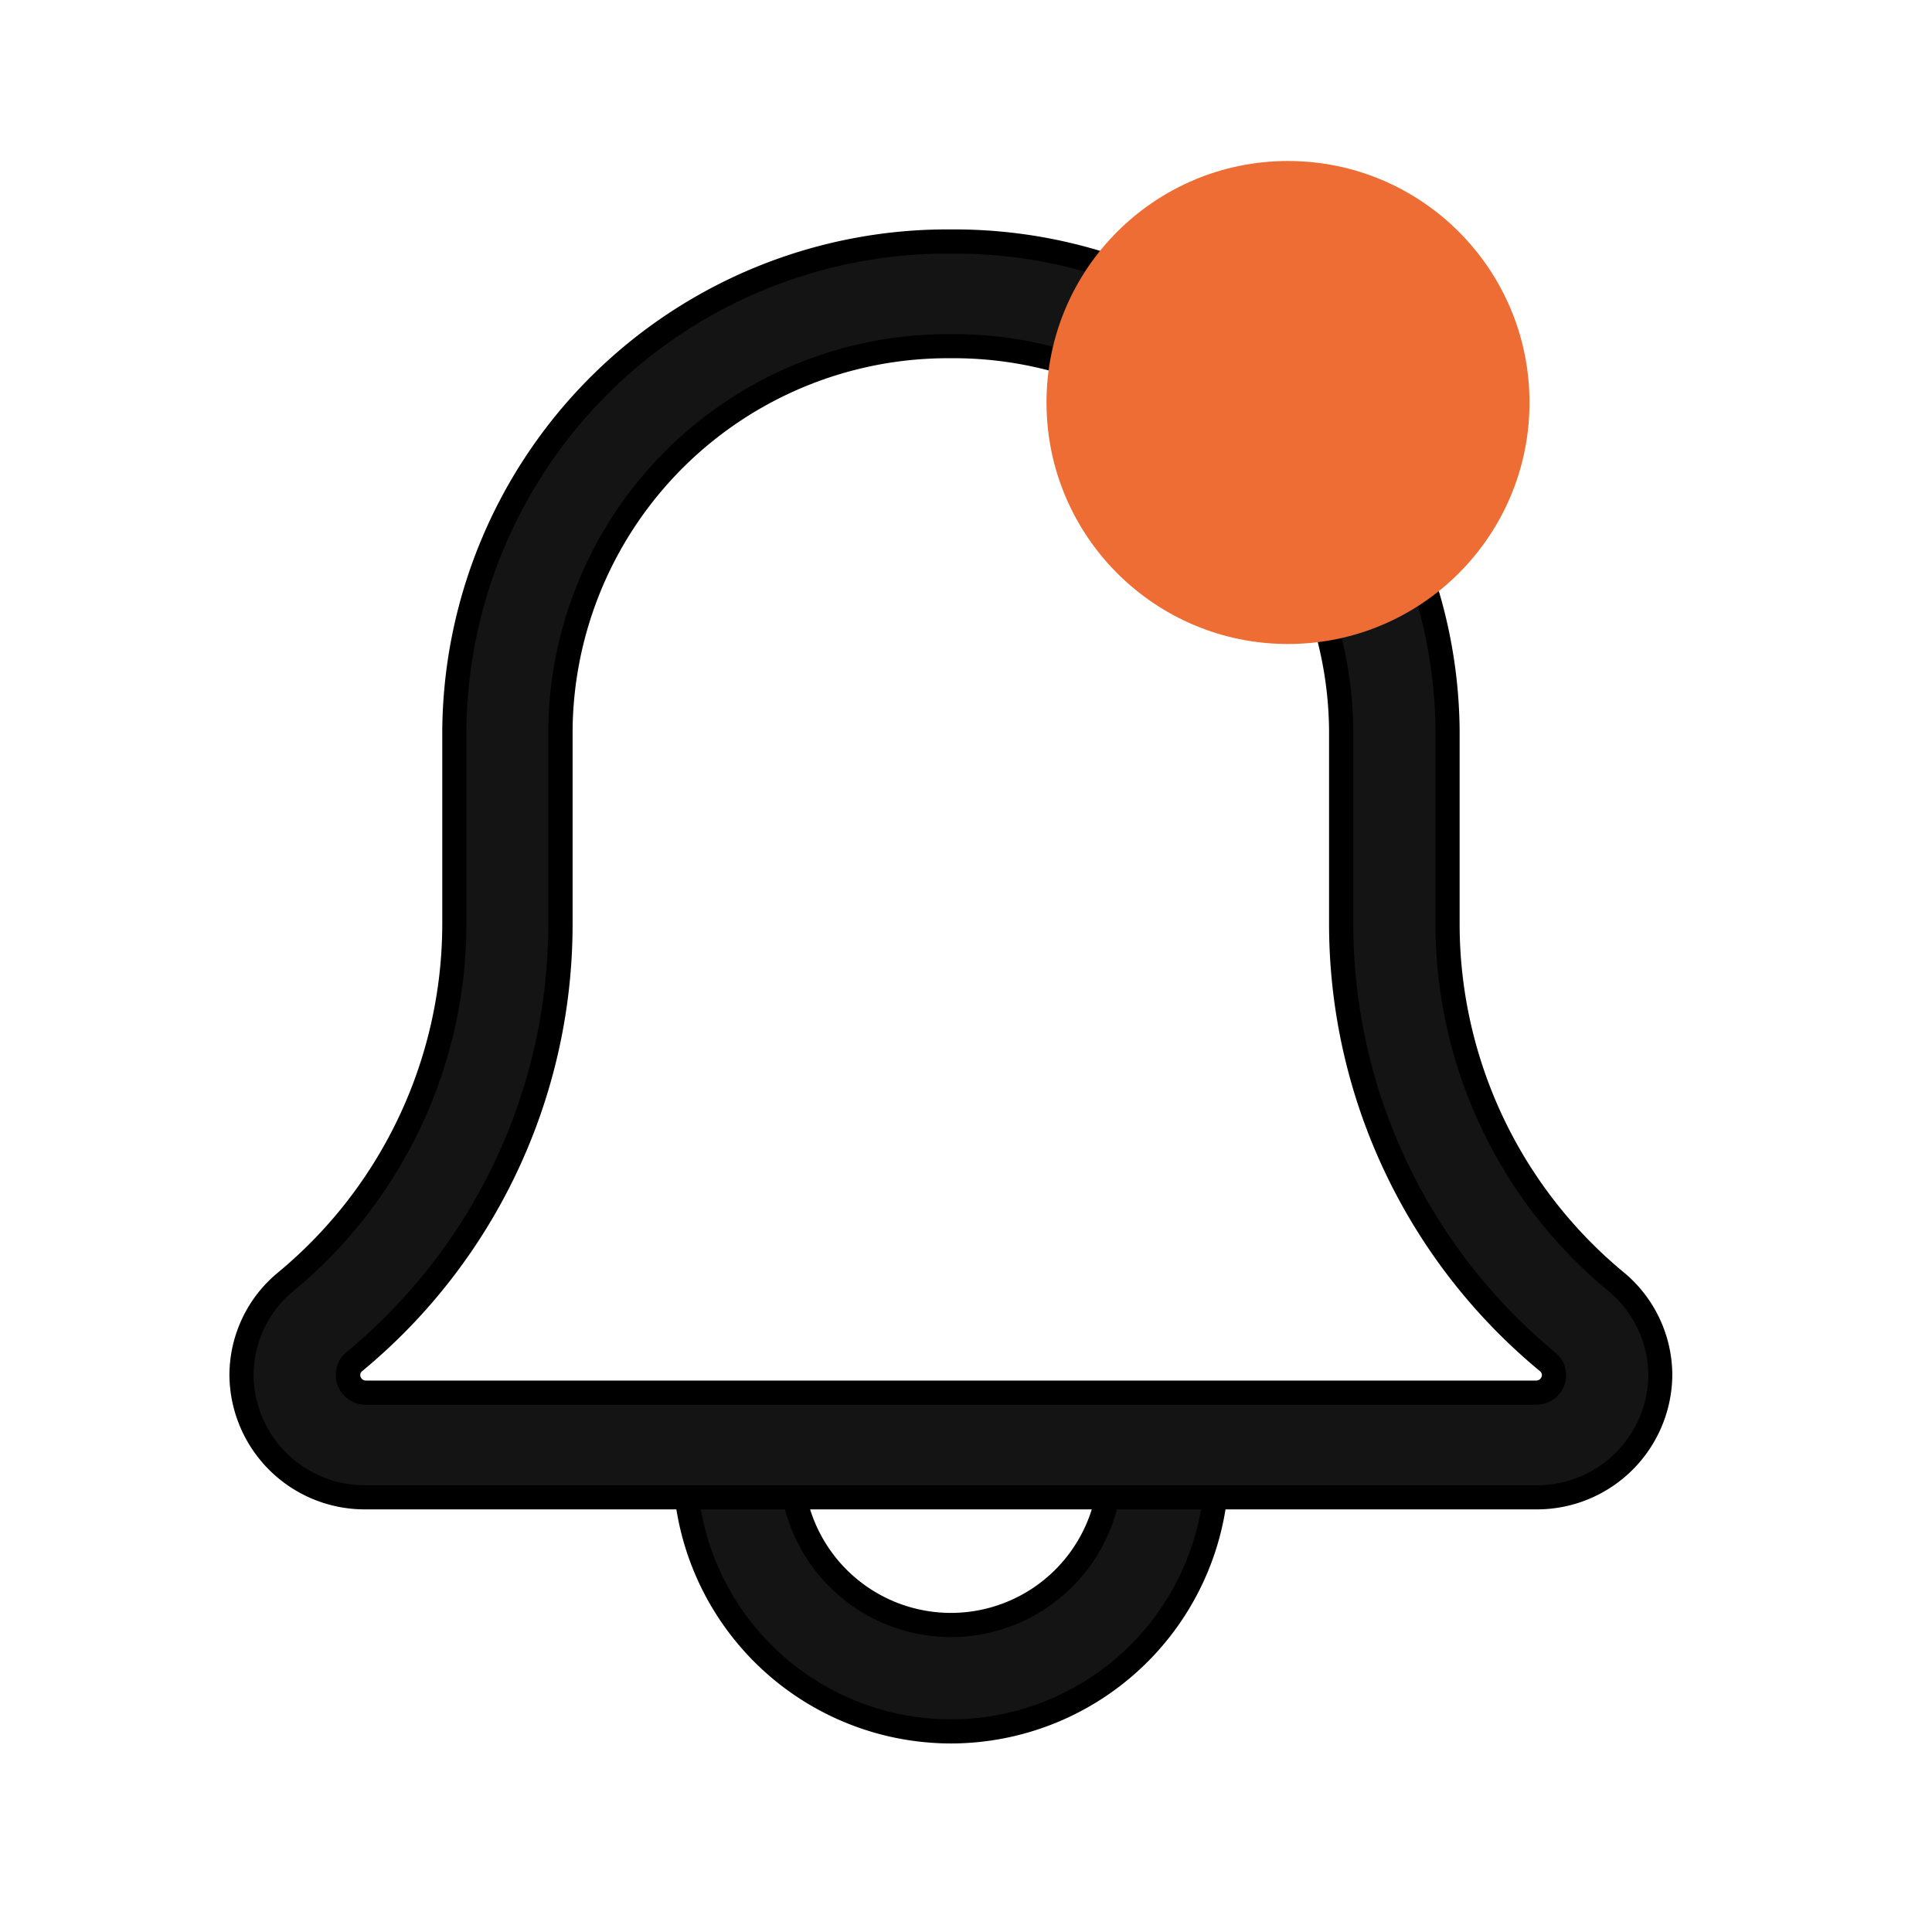 <svg xmlns="http://www.w3.org/2000/svg" width="24" height="24" viewBox="0 0 24 24">
  <g id="그룹_125404" data-name="그룹 125404" transform="translate(1721 11110)">
    <rect id="사각형_82706" data-name="사각형 82706" width="24" height="24" transform="translate(-1721 -11110)" fill="none"/>
    <g id="그룹_124940" data-name="그룹 124940" transform="translate(-2044 -11050)">
      <g id="bell_1_" data-name="bell (1)" transform="translate(326 -59.599)">
        <path id="패스_50006" data-name="패스 50006" d="M136.637,419.966a3.308,3.308,0,0,1-3.3-3.3.661.661,0,1,1,1.322,0,1.983,1.983,0,0,0,3.966,0,.661.661,0,1,1,1.322,0A3.308,3.308,0,0,1,136.637,419.966Zm0,0" transform="translate(-127.824 -398.859)" fill="#141414"/>
        <path id="패스_50006_-_윤곽선" data-name="패스 50006 - 윤곽선" d="M136.637,420.116a3.459,3.459,0,0,1-3.455-3.455.811.811,0,1,1,1.622,0,1.833,1.833,0,0,0,3.666,0,.811.811,0,1,1,1.622,0A3.459,3.459,0,0,1,136.637,420.116Zm-2.644-3.966a.512.512,0,0,0-.511.511,3.155,3.155,0,1,0,6.31,0,.511.511,0,1,0-1.022,0,2.133,2.133,0,0,1-4.266,0A.512.512,0,0,0,133.993,416.15Z" transform="translate(-127.824 -398.859)"/>
        <path id="패스_50007" data-name="패스 50007" d="M16.084,79.6H1.542A1.531,1.531,0,0,1,0,78.083,1.505,1.505,0,0,1,.539,76.93a5.769,5.769,0,0,0,2.1-4.447V70.067A6.125,6.125,0,0,1,8.813,64a6.125,6.125,0,0,1,6.169,6.066v2.416a5.767,5.767,0,0,0,2.1,4.441,1.507,1.507,0,0,1,.548,1.159A1.531,1.531,0,0,1,16.084,79.6ZM8.813,65.3a4.812,4.812,0,0,0-4.847,4.766v2.416A7.055,7.055,0,0,1,1.4,77.917a.214.214,0,0,0-.079.166.221.221,0,0,0,.22.217H16.084a.221.221,0,0,0,.22-.217.213.213,0,0,0-.078-.165,7.057,7.057,0,0,1-2.566-5.435V70.067A4.812,4.812,0,0,0,8.813,65.3Zm0,0" transform="translate(0 -61.401)" fill="#141414"/>
        <path id="패스_50007_-_윤곽선" data-name="패스 50007 - 윤곽선" d="M16.084,79.75H1.542A1.681,1.681,0,0,1-.15,78.083a1.655,1.655,0,0,1,.593-1.267,5.625,5.625,0,0,0,2.051-4.333V70.067A6.275,6.275,0,0,1,8.813,63.85a6.276,6.276,0,0,1,6.319,6.216v2.416a5.618,5.618,0,0,0,2.042,4.326,1.662,1.662,0,0,1,.6,1.274A1.682,1.682,0,0,1,16.084,79.75ZM8.813,64.15a5.975,5.975,0,0,0-6.019,5.916v2.416A5.924,5.924,0,0,1,.635,77.046,1.355,1.355,0,0,0,.15,78.083a1.381,1.381,0,0,0,1.392,1.367H16.084a1.381,1.381,0,0,0,1.392-1.367,1.362,1.362,0,0,0-.495-1.044,5.917,5.917,0,0,1-2.149-4.556V70.067A5.975,5.975,0,0,0,8.813,64.15Zm7.271,14.3H1.542a.369.369,0,0,1-.37-.367A.363.363,0,0,1,1.3,77.8a6.9,6.9,0,0,0,2.511-5.319V70.067a4.963,4.963,0,0,1,5-4.916h0a4.963,4.963,0,0,1,5,4.916v2.416a6.908,6.908,0,0,0,2.512,5.32.364.364,0,0,1,.132.28A.369.369,0,0,1,16.084,78.45Zm-7.271-13a4.663,4.663,0,0,0-4.7,4.616v2.416A7.2,7.2,0,0,1,1.5,78.032a.062.062,0,0,0-.025.051.071.071,0,0,0,.07.067H16.084a.071.071,0,0,0,.07-.067.062.062,0,0,0-.024-.05,7.206,7.206,0,0,1-2.62-5.55V70.067A4.663,4.663,0,0,0,8.813,65.45Z" transform="translate(0 -61.401)"/>
      </g>
      <circle id="타원_2926" data-name="타원 2926" cx="3" cy="3" r="3" transform="translate(336 -58)" fill="#ed6d34"/>
    </g>
  </g>
</svg>

